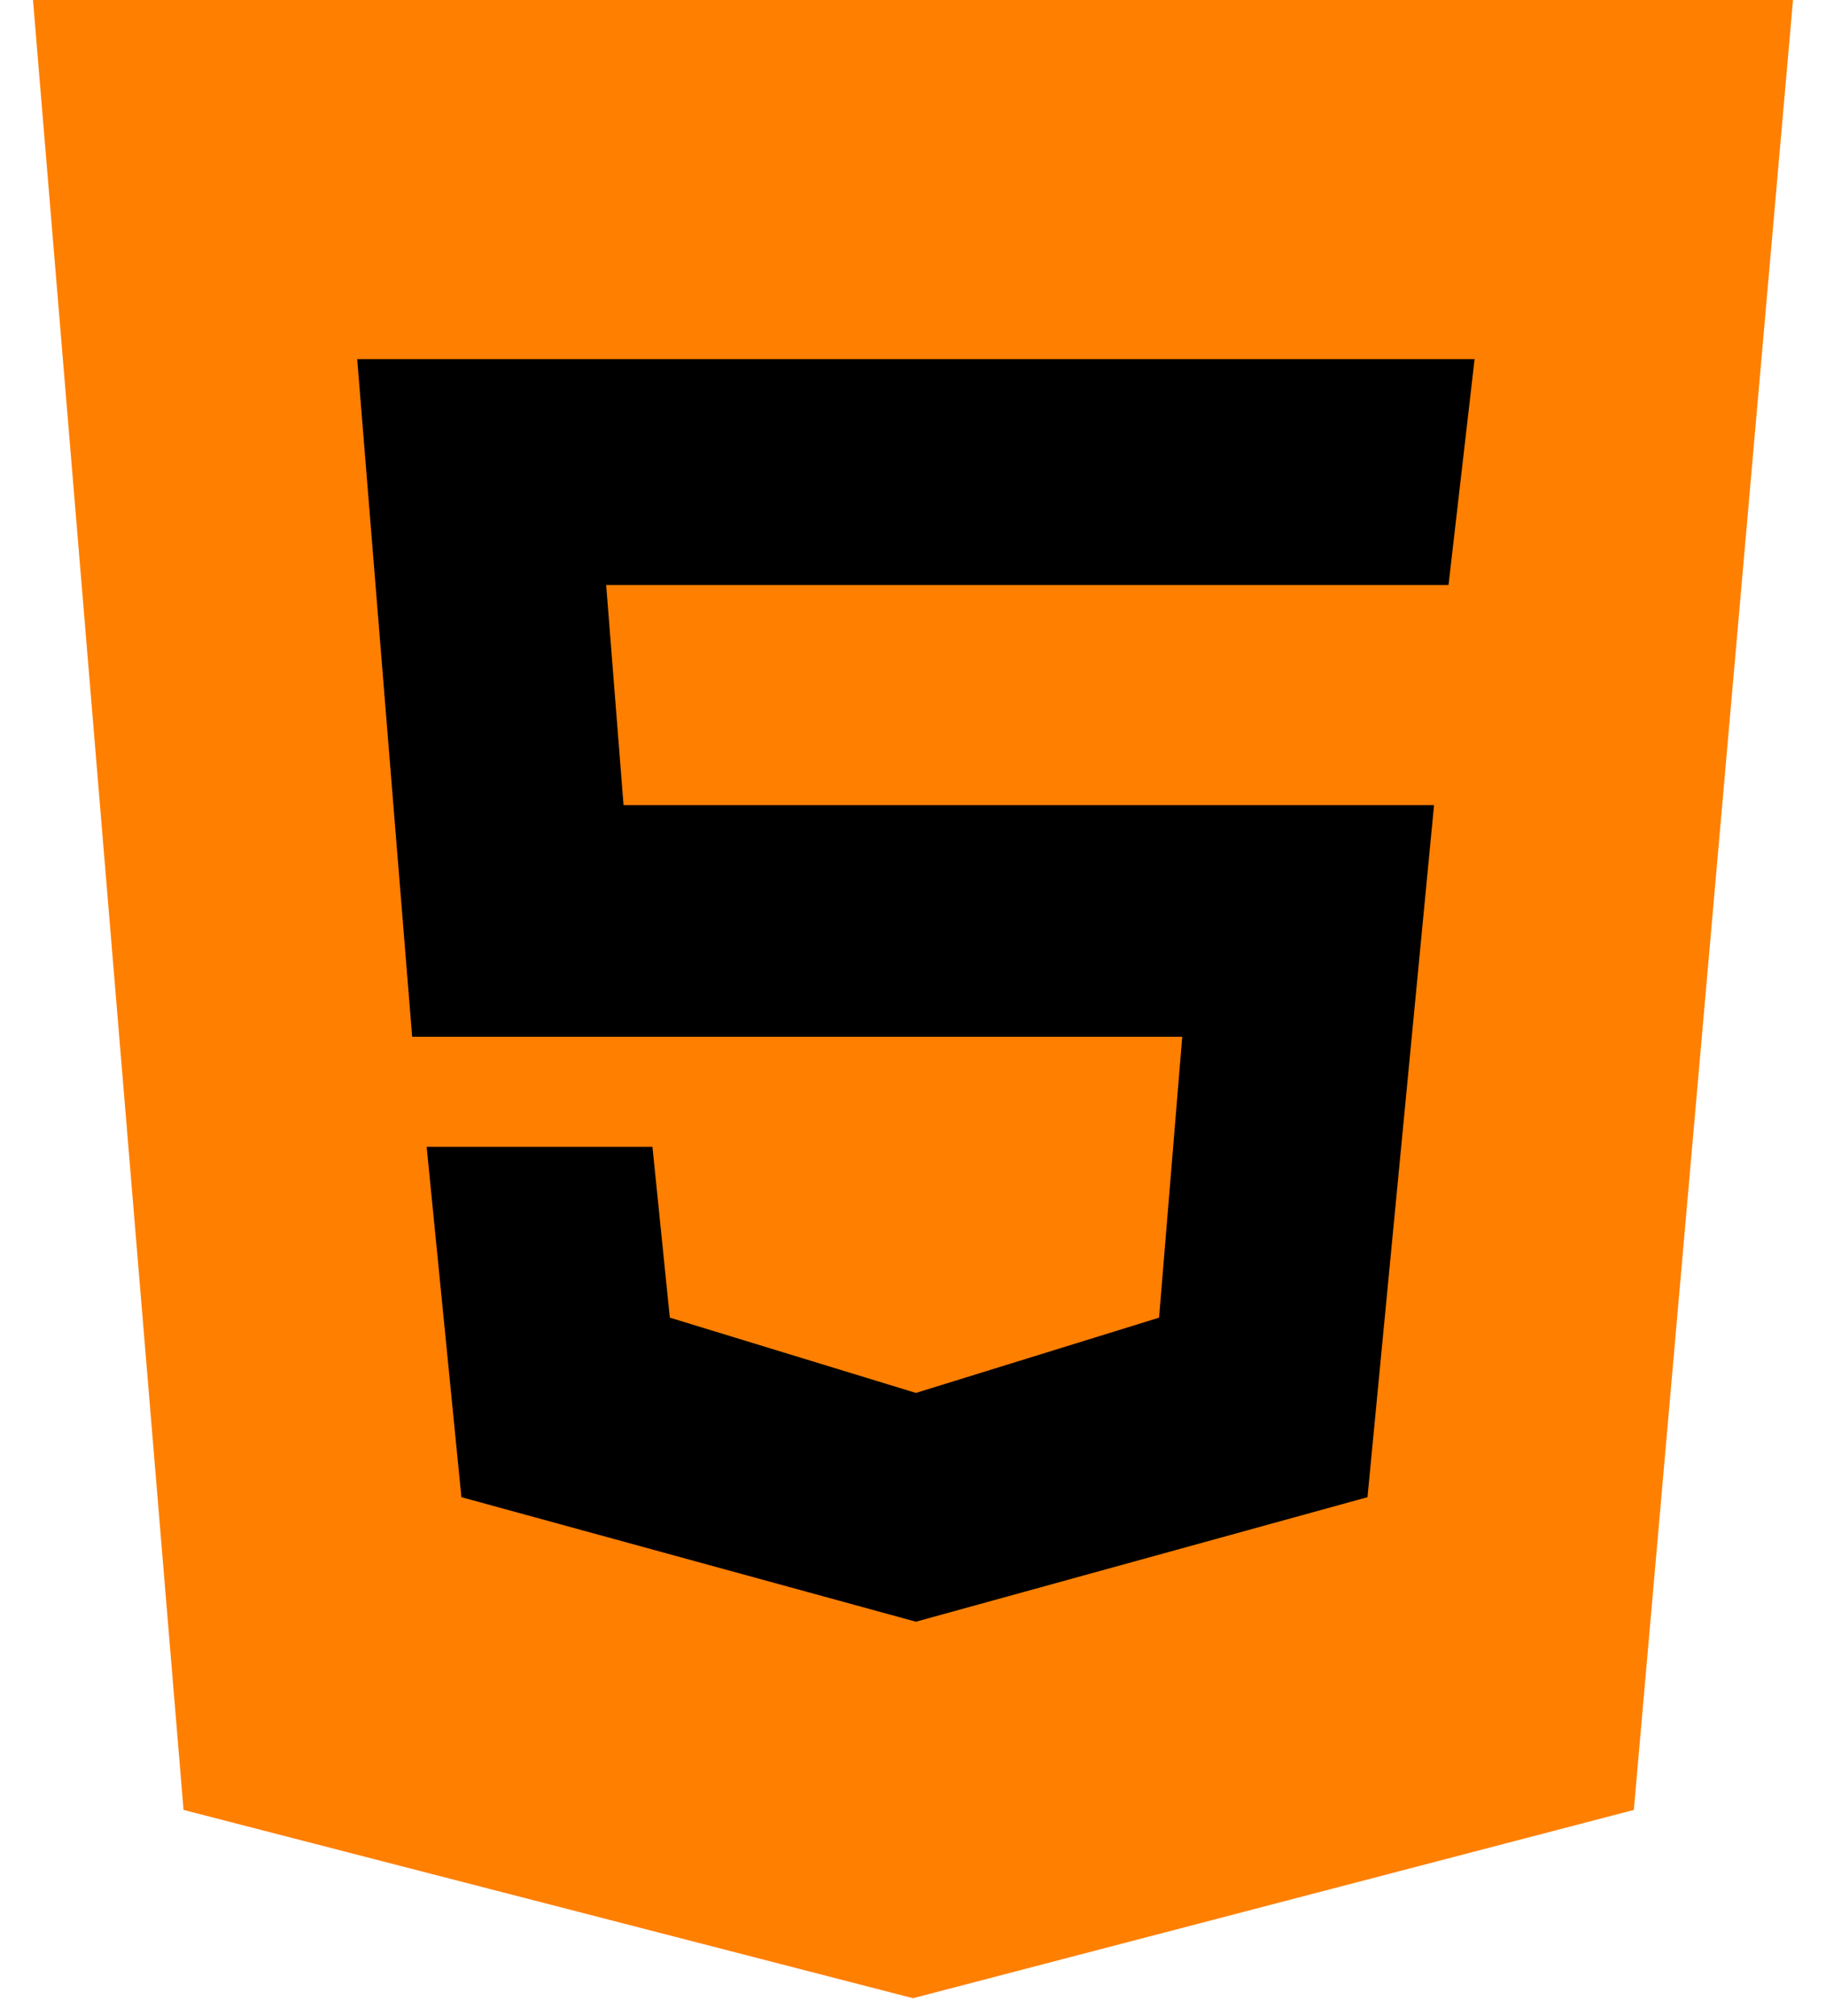 <svg width="29" height="32" viewBox="0 0 29 32" fill="none" xmlns="http://www.w3.org/2000/svg">
<path d="M0.524 0H28.476L25.948 28.733L14.5 31.722L2.915 28.733L0.524 0Z" fill="#FF7F00"/>
<path d="M23.419 5.701H5.673L6.546 16.459H18.776L18.408 20.918L14.546 22.113L10.638 20.918L10.362 18.206H6.776L7.328 23.768L14.546 25.745L21.718 23.768L22.775 12.781H9.903L9.627 9.287H23.005L23.419 5.701Z" fill="black"/>
</svg>
